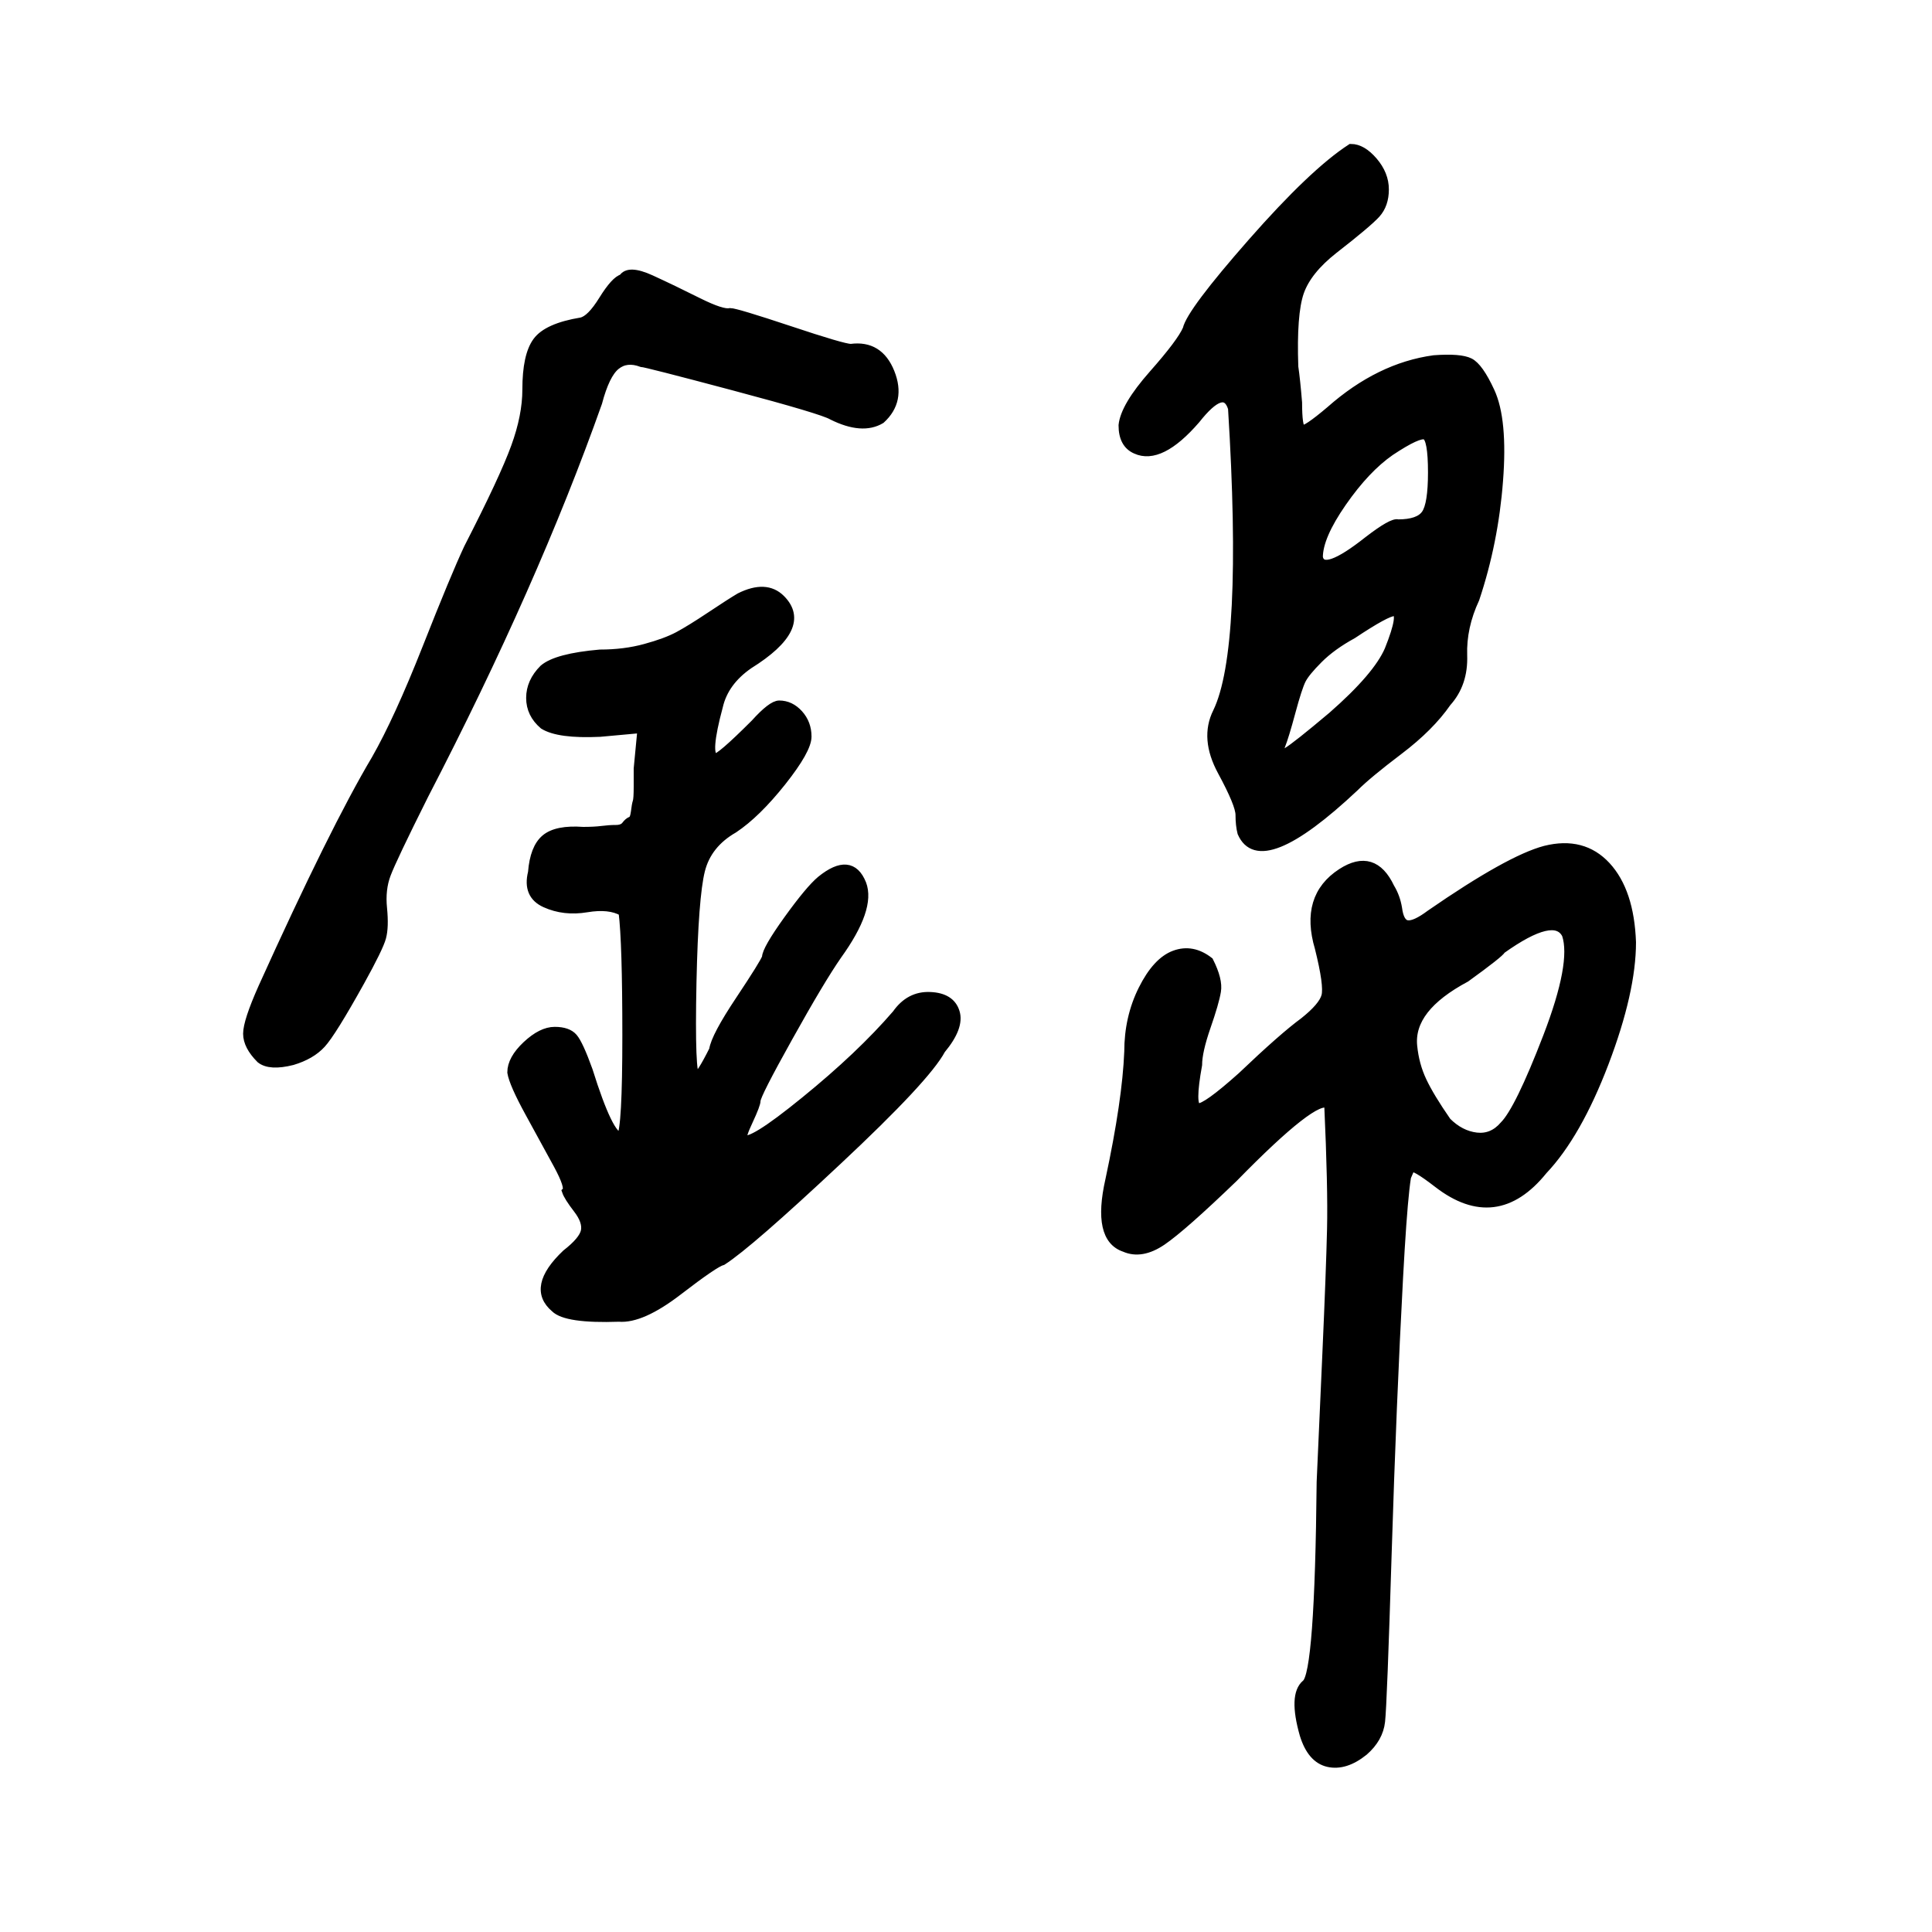 <svg width="240" height="240" version="1.1" xmlns="http://www.w3.org/2000/svg" xmlns:xlink="http://www.w3.org/1999/xlink"><path d="M167.81 18.38Q169.22 18.38 170.63 20.02Q172.03 21.66 172.03 23.53L172.03 23.53Q172.03 25.41 170.98 26.58Q169.92 27.75 165.70 31.03L165.70 31.03Q162.42 33.61 161.48 36.30Q160.55 39 160.78 45.56L160.78 45.56Q161.02 47.20 161.25 50.02L161.25 50.02Q161.25 53.06 161.72 53.30Q162.19 53.53 165.23 50.95L165.23 50.95Q171.33 45.56 178.13 44.63L178.13 44.63Q181.41 44.39 182.58 44.98Q183.75 45.56 185.16 48.61L185.16 48.61Q186.80 52.13 186.21 59.74Q185.63 67.36 183.28 74.39L183.28 74.39Q181.64 77.91 181.76 81.42Q181.88 84.94 179.77 87.28L179.77 87.28Q177.66 90.33 173.79 93.26Q169.92 96.19 168.28 97.83L168.28 97.83Q156.56 108.84 154.22 103.45L154.22 103.45Q153.98 102.52 153.98 101.23Q153.98 99.94 151.76 95.84Q149.53 91.73 151.17 88.45L151.17 88.45Q154.92 80.72 153.05 50.72L153.05 50.72Q152.11 47.67 148.59 52.13L148.59 52.13Q144.14 57.28 141.09 55.88L141.09 55.88Q139.45 55.17 139.45 52.83L139.45 52.83Q139.69 50.48 143.20 46.50Q146.72 42.52 147.42 40.88L147.42 40.88Q147.89 38.77 155.51 30.09Q163.13 21.42 167.81 18.38L167.81 18.38ZM163.83 69.23Q164.30 71.58 169.92 67.13L169.92 67.13Q172.97 64.78 173.67 65.02L173.67 65.02Q176.25 65.02 177.07 63.84Q177.89 62.67 177.89 58.69L177.89 58.69Q177.89 54.47 177.07 54.12Q176.25 53.77 172.73 56.11L172.73 56.11Q169.69 58.22 166.76 62.44Q163.83 66.66 163.83 69.23L163.83 69.23ZM172.50 80.72Q174.38 76.03 173.20 76.03L173.20 76.03Q172.27 76.03 168.05 78.84L168.05 78.84Q165.47 80.25 163.83 81.89Q162.19 83.53 161.72 84.47Q161.25 85.41 160.43 88.45Q159.61 91.50 159.14 92.67L159.14 92.67Q158.67 94.08 159.84 93.38L159.84 93.38Q161.02 92.67 165.47 88.92L165.47 88.92Q171.09 84 172.50 80.72L172.50 80.72ZM77.34 34.55Q78.05 33.38 80.86 34.66Q83.67 35.95 86.72 37.48Q89.77 39 90.70 38.77L90.70 38.77Q91.41 38.77 98.09 40.99Q104.77 43.22 105.70 43.22L105.70 43.22Q109.22 42.75 110.63 46.27Q112.03 49.78 109.45 52.13L109.45 52.13Q107.11 53.53 103.36 51.66L103.36 51.66Q102.19 50.95 91.17 48.02Q80.16 45.09 79.69 45.09L79.69 45.09Q77.81 44.39 76.52 45.45Q75.23 46.50 74.30 50.02L74.30 50.02Q66.33 72.52 52.73 98.77L52.73 98.77Q48.75 106.73 48.05 108.61Q47.34 110.48 47.58 112.83L47.58 112.83Q47.81 115.17 47.46 116.46Q47.11 117.75 44.77 121.97L44.77 121.97Q41.25 128.30 39.96 129.70Q38.67 131.11 36.33 131.81L36.33 131.81Q33.52 132.52 32.34 131.58L32.34 131.58Q30.70 129.94 30.70 128.41Q30.70 126.89 32.58 122.67L32.58 122.67Q41.48 102.98 46.64 94.31L46.64 94.31Q49.45 89.39 52.97 80.48Q56.48 71.58 58.13 68.06L58.13 68.06Q62.58 59.39 63.98 55.52Q65.39 51.66 65.39 48.38L65.39 48.38Q65.39 44.16 66.68 42.40Q67.97 40.64 72.19 39.94L72.19 39.94Q73.36 39.70 74.88 37.24Q76.41 34.78 77.34 34.55L77.34 34.55ZM70.31 147.98Q70.78 147.52 69.26 144.70Q67.73 141.89 65.74 138.26Q63.75 134.63 63.52 133.22L63.52 133.22Q63.52 131.58 65.39 129.82Q67.27 128.06 68.91 128.06L68.91 128.06Q70.55 128.06 71.25 128.88Q71.95 129.70 73.13 132.98L73.13 132.98Q75.70 141.19 77.11 141.19L77.11 141.19Q77.81 140.25 77.81 128.65Q77.81 117.05 77.34 113.30L77.34 113.30Q75.70 112.36 72.89 112.83Q70.08 113.30 67.73 112.24Q65.39 111.19 66.09 108.38L66.09 108.38Q66.33 105.33 67.73 104.16Q69.14 102.98 72.42 103.22L72.42 103.22Q73.83 103.22 74.77 103.10Q75.70 102.98 76.52 102.98Q77.34 102.98 77.70 102.52Q78.05 102.05 78.40 101.93Q78.75 101.81 78.87 100.88Q78.98 99.94 79.10 99.59Q79.22 99.23 79.22 97.71Q79.22 96.19 79.22 95.48L79.22 95.48L79.69 90.56L74.53 91.03Q69.38 91.27 67.50 90.09L67.50 90.09Q65.86 88.69 65.86 86.70Q65.86 84.70 67.50 83.06L67.50 83.06Q69.14 81.66 74.53 81.19L74.53 81.19Q77.58 81.19 80.16 80.48Q82.73 79.78 84.26 78.96Q85.78 78.14 88.24 76.50Q90.70 74.86 91.88 74.16L91.88 74.16Q95.16 72.52 97.03 74.39L97.03 74.39Q100.55 77.91 93.05 82.59L93.05 82.59Q90 84.70 89.30 87.75L89.30 87.75Q87.66 93.84 88.83 94.08L88.83 94.08Q89.30 94.31 93.75 89.86L93.75 89.86Q95.86 87.52 96.80 87.52L96.80 87.52Q98.20 87.52 99.26 88.69Q100.31 89.86 100.31 91.50L100.31 91.50Q100.31 93.14 97.15 97.13Q93.98 101.11 91.17 102.98L91.17 102.98Q87.89 104.86 87.07 108.14Q86.25 111.42 86.02 121.97L86.02 121.97Q85.78 133.69 86.48 133.69L86.48 133.69Q86.95 133.69 88.59 130.41L88.59 130.41Q88.83 128.77 91.88 124.20Q94.92 119.63 95.16 118.92L95.16 118.92Q95.16 117.98 97.85 114.23Q100.55 110.48 101.95 109.31L101.95 109.31Q105.70 106.27 107.11 109.78L107.11 109.78Q108.28 112.83 104.06 118.69L104.06 118.69Q101.95 121.73 97.97 128.88Q93.98 136.03 93.98 136.73L93.98 136.73Q93.98 137.20 93.05 139.20Q92.11 141.19 92.34 141.42L92.34 141.42Q93.05 142.36 99.96 136.73Q106.88 131.11 111.33 125.95L111.33 125.95Q112.97 123.61 115.55 123.73Q118.13 123.84 118.71 125.72Q119.30 127.59 116.95 130.41L116.95 130.41Q115.08 133.92 104.06 144.23Q93.05 154.55 89.77 156.66L89.77 156.66Q88.83 156.89 84.26 160.41Q79.69 163.92 76.88 163.69L76.88 163.69Q70.31 163.92 68.91 162.52L68.91 162.52Q65.86 159.94 70.31 155.72L70.31 155.72Q72.42 154.08 72.66 152.91Q72.89 151.73 71.72 150.21Q70.55 148.69 70.31 147.98L70.31 147.98ZM191.95 105.56Q196.64 104.39 199.57 107.55Q202.50 110.72 202.73 117.05L202.73 117.05Q202.73 123.14 199.34 132.05Q195.94 140.95 191.72 145.41L191.72 145.41Q185.86 152.67 178.59 147.05L178.59 147.05Q175.55 144.70 175.31 145.17L175.31 145.17Q174.61 143.53 173.79 158.77Q172.97 174 172.38 192.87Q171.80 211.73 171.56 213.84L171.56 213.84Q171.33 215.95 169.45 217.59L169.45 217.59Q167.11 219.47 165 219Q162.89 218.53 161.95 215.48L161.95 215.48Q160.55 210.56 162.19 209.16L162.19 209.16Q163.83 207.98 164.06 184.08L164.06 184.08Q164.30 178.45 164.77 168.14Q165.23 157.83 165.35 152.67Q165.47 147.52 165 137.20L165 137.20Q163.36 136.03 153.28 146.34L153.28 146.34Q146.95 152.44 144.38 154.20Q141.80 155.95 139.69 155.02L139.69 155.02Q136.17 153.84 137.81 146.58L137.81 146.58Q139.92 136.73 140.16 130.64L140.16 130.64Q140.16 126.42 141.91 122.91Q143.67 119.39 145.90 118.57Q148.13 117.75 150.23 119.39L150.23 119.39Q151.41 121.73 151.17 123.14Q150.94 124.55 149.88 127.59Q148.83 130.64 148.83 132.28L148.83 132.28Q147.89 137.44 148.83 137.55Q149.77 137.67 154.22 133.69L154.22 133.69Q159.38 128.77 161.95 126.89L161.95 126.89Q164.30 125.02 164.65 123.73Q165 122.44 163.83 117.75L163.83 117.75Q161.95 111.42 166.64 108.38L166.64 108.38Q170.63 105.80 172.73 110.25L172.73 110.25Q173.44 111.42 173.67 112.83L173.67 112.83Q173.91 114.70 174.84 114.82Q175.78 114.94 177.66 113.53L177.66 113.53Q187.50 106.73 191.95 105.56L191.95 105.56ZM194.53 116.11Q193.13 113.30 186.56 117.98L186.56 117.98Q186.33 118.45 182.11 121.50L182.11 121.50Q178.59 123.38 176.95 125.48Q175.31 127.59 175.55 129.94Q175.78 132.28 176.72 134.27Q177.66 136.27 179.77 139.31L179.77 139.31Q181.41 140.95 183.40 141.19Q185.39 141.42 186.80 139.78L186.80 139.78Q188.67 137.91 192.19 128.77Q195.70 119.63 194.53 116.11L194.53 116.11Z" stroke="#000" fill="black" /></svg>